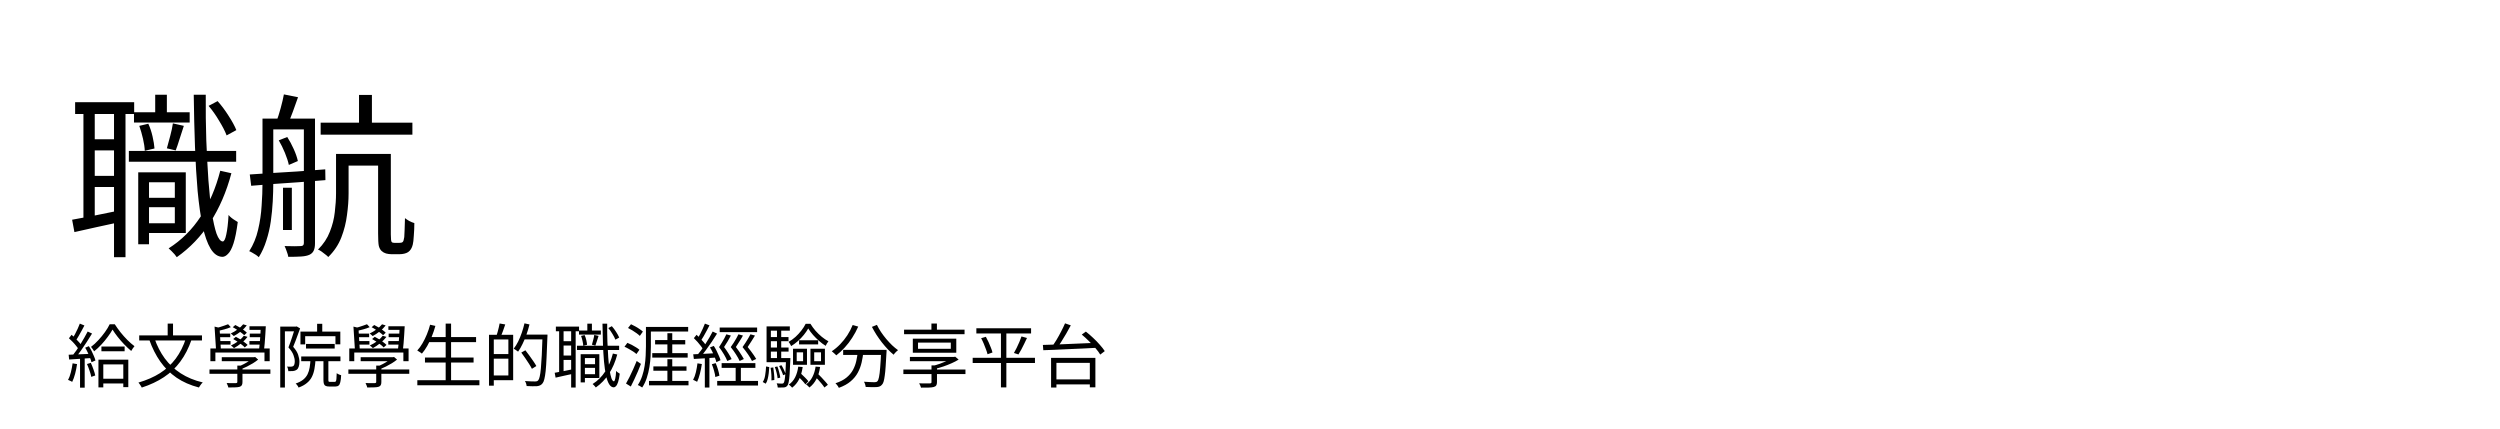 <svg width="396" height="68" viewBox="0 0 396 68" fill="none" xmlns="http://www.w3.org/2000/svg">
<g clip-path="url(#clip0_8_791)">
<path d="M22.792 31.332H28.476V32.816H22.792V31.332ZM21.224 17.78H30.044V19.404H21.224V17.78ZM20.412 23.912H37.408V25.62H20.412V23.912ZM23.128 27.3H29.428V36.904H23.128V35.364H27.692V28.868H23.128V27.3ZM21.896 27.3H23.604V38.696H21.896V27.3ZM24.584 15.008H26.432V18.928H24.584V15.008ZM34.888 27.048L36.652 27.44C35.868 30.389 34.748 32.984 33.292 35.224C31.836 37.445 30.072 39.284 28 40.74C27.925 40.628 27.813 40.479 27.664 40.292C27.515 40.124 27.347 39.947 27.16 39.76C26.992 39.592 26.843 39.452 26.712 39.34C28.747 38.052 30.445 36.363 31.808 34.272C33.171 32.163 34.197 29.755 34.888 27.048ZM22.064 19.936L23.492 19.6C23.772 20.197 23.996 20.869 24.164 21.616C24.332 22.344 24.435 22.979 24.472 23.52L22.932 23.884C22.913 23.343 22.82 22.708 22.652 21.98C22.484 21.252 22.288 20.571 22.064 19.936ZM33.04 16.772L34.468 16.016C35.084 16.707 35.663 17.481 36.204 18.34C36.764 19.199 37.175 19.955 37.436 20.608L35.896 21.448C35.653 20.795 35.261 20.029 34.72 19.152C34.197 18.256 33.637 17.463 33.04 16.772ZM27.384 19.544L29.12 19.936C28.896 20.589 28.672 21.28 28.448 22.008C28.224 22.736 28.019 23.343 27.832 23.828L26.432 23.492C26.6 22.932 26.777 22.279 26.964 21.532C27.169 20.767 27.309 20.104 27.384 19.544ZM11.9 16.184H21.252V18.06H11.9V16.184ZM14.084 22.064H19.152V23.828H14.084V22.064ZM14.084 27.86H19.152V29.624H14.084V27.86ZM13.216 17.136H15.008V35.056H13.216V17.136ZM18.06 17.136H19.88V40.74H18.06V17.136ZM11.424 34.804C12.413 34.617 13.571 34.403 14.896 34.16C16.221 33.899 17.593 33.619 19.012 33.32L19.152 35.14C17.864 35.42 16.576 35.7 15.288 35.98C14 36.26 12.833 36.521 11.788 36.764L11.424 34.804ZM30.688 15.008H32.592C32.573 17.509 32.601 19.908 32.676 22.204C32.769 24.5 32.881 26.619 33.012 28.56C33.161 30.501 33.339 32.191 33.544 33.628C33.768 35.065 34.02 36.195 34.3 37.016C34.599 37.819 34.925 38.229 35.28 38.248C35.504 38.248 35.691 37.884 35.84 37.156C36.008 36.409 36.129 35.373 36.204 34.048C36.316 34.197 36.465 34.347 36.652 34.496C36.839 34.645 37.025 34.776 37.212 34.888C37.399 35 37.548 35.093 37.66 35.168C37.473 36.624 37.249 37.753 36.988 38.556C36.727 39.359 36.437 39.909 36.12 40.208C35.821 40.525 35.523 40.684 35.224 40.684C34.496 40.665 33.871 40.227 33.348 39.368C32.844 38.528 32.424 37.333 32.088 35.784C31.771 34.235 31.509 32.396 31.304 30.268C31.117 28.14 30.977 25.788 30.884 23.212C30.791 20.636 30.725 17.901 30.688 15.008ZM56.868 15.036H58.912V20.384H56.868V15.036ZM50.792 19.432H65.324V21.336H50.792V19.432ZM54.292 24.388H61.012V26.236H54.292V24.388ZM53.228 24.388H55.216V30.632C55.216 31.696 55.132 32.835 54.964 34.048C54.815 35.261 54.516 36.447 54.068 37.604C53.62 38.761 52.929 39.797 51.996 40.712C51.884 40.581 51.725 40.441 51.52 40.292C51.333 40.143 51.137 39.993 50.932 39.844C50.727 39.695 50.54 39.592 50.372 39.536C51.231 38.677 51.856 37.735 52.248 36.708C52.659 35.681 52.92 34.645 53.032 33.6C53.163 32.536 53.228 31.537 53.228 30.604V24.388ZM44.828 29.736H46.228V36.428H44.828V29.736ZM42.392 18.788H48.692V20.496H42.392V18.788ZM48.132 18.788H49.896V38.528C49.896 39.013 49.831 39.396 49.7 39.676C49.569 39.975 49.345 40.199 49.028 40.348C48.711 40.497 48.281 40.591 47.74 40.628C47.199 40.665 46.508 40.684 45.668 40.684C45.631 40.441 45.547 40.152 45.416 39.816C45.304 39.48 45.192 39.2 45.08 38.976C45.677 38.995 46.219 39.004 46.704 39.004C47.189 39.004 47.507 38.995 47.656 38.976C47.973 38.976 48.132 38.817 48.132 38.5V18.788ZM41.58 18.788H43.288V28.98C43.288 29.876 43.26 30.847 43.204 31.892C43.148 32.937 43.045 33.992 42.896 35.056C42.747 36.101 42.513 37.109 42.196 38.08C41.897 39.051 41.496 39.937 40.992 40.74C40.88 40.628 40.731 40.507 40.544 40.376C40.376 40.264 40.189 40.152 39.984 40.04C39.797 39.928 39.629 39.844 39.48 39.788C40.133 38.761 40.6 37.632 40.88 36.4C41.179 35.149 41.365 33.88 41.44 32.592C41.533 31.304 41.58 30.1 41.58 28.98V18.788ZM39.564 27.636C40.553 27.561 41.692 27.487 42.98 27.412C44.268 27.337 45.64 27.253 47.096 27.16C48.571 27.048 50.045 26.936 51.52 26.824L51.548 28.532C50.129 28.644 48.711 28.756 47.292 28.868C45.873 28.961 44.52 29.055 43.232 29.148C41.963 29.241 40.815 29.335 39.788 29.428L39.564 27.636ZM44.156 22.232L45.5 21.7C45.873 22.279 46.219 22.923 46.536 23.632C46.853 24.341 47.068 24.967 47.18 25.508L45.752 26.124C45.64 25.583 45.435 24.948 45.136 24.22C44.837 23.492 44.511 22.829 44.156 22.232ZM44.968 14.952L47.208 15.4C46.947 16.147 46.676 16.903 46.396 17.668C46.116 18.433 45.864 19.087 45.64 19.628L43.792 19.236C44.016 18.639 44.24 17.929 44.464 17.108C44.688 16.287 44.856 15.568 44.968 14.952ZM59.892 24.388H61.908V37.128C61.908 37.856 61.955 38.257 62.048 38.332C62.123 38.425 62.272 38.472 62.496 38.472C62.571 38.472 62.683 38.472 62.832 38.472C62.981 38.472 63.103 38.472 63.196 38.472C63.308 38.472 63.42 38.463 63.532 38.444C63.644 38.425 63.728 38.388 63.784 38.332C63.896 38.239 63.98 37.977 64.036 37.548C64.055 37.287 64.073 36.895 64.092 36.372C64.111 35.849 64.129 35.243 64.148 34.552C64.335 34.701 64.559 34.851 64.82 35C65.1 35.149 65.371 35.261 65.632 35.336C65.632 35.971 65.604 36.633 65.548 37.324C65.511 37.996 65.455 38.472 65.38 38.752C65.249 39.293 65.007 39.685 64.652 39.928C64.484 40.04 64.279 40.124 64.036 40.18C63.793 40.236 63.551 40.264 63.308 40.264C63.121 40.264 62.888 40.264 62.608 40.264C62.347 40.264 62.141 40.264 61.992 40.264C61.712 40.264 61.432 40.227 61.152 40.152C60.891 40.077 60.657 39.947 60.452 39.76C60.247 39.573 60.097 39.303 60.004 38.948C59.929 38.593 59.892 37.94 59.892 36.988V24.388Z" fill="black"/>
<path d="M16.066 54.89H19.74V55.638H16.066V54.89ZM16.022 59.994H19.971V60.742H16.022V59.994ZM17.826 52.206C17.621 52.573 17.364 52.961 17.056 53.372C16.755 53.783 16.422 54.186 16.055 54.582C15.688 54.978 15.307 55.334 14.911 55.649C14.86 55.546 14.783 55.425 14.68 55.286C14.585 55.147 14.497 55.033 14.416 54.945C14.819 54.644 15.208 54.289 15.582 53.878C15.963 53.467 16.312 53.042 16.627 52.602C16.942 52.162 17.192 51.748 17.375 51.359H18.178C18.442 51.77 18.746 52.195 19.091 52.635C19.436 53.068 19.799 53.475 20.18 53.856C20.561 54.237 20.935 54.564 21.302 54.835C21.214 54.938 21.122 55.059 21.027 55.198C20.939 55.337 20.858 55.469 20.785 55.594C20.426 55.293 20.059 54.949 19.685 54.56C19.311 54.171 18.963 53.772 18.64 53.361C18.317 52.95 18.046 52.565 17.826 52.206ZM15.593 56.969H20.323V61.325H19.531V57.717H16.363V61.369H15.593V56.969ZM12.645 51.26L13.371 51.557C13.232 51.814 13.085 52.089 12.931 52.382C12.777 52.675 12.619 52.958 12.458 53.229C12.304 53.5 12.154 53.735 12.007 53.933L11.446 53.68C11.585 53.467 11.728 53.222 11.875 52.943C12.022 52.657 12.165 52.367 12.304 52.074C12.443 51.773 12.557 51.502 12.645 51.26ZM13.888 52.514L14.581 52.833C14.332 53.251 14.053 53.695 13.745 54.164C13.444 54.633 13.14 55.084 12.832 55.517C12.524 55.95 12.231 56.331 11.952 56.661L11.446 56.375C11.651 56.126 11.864 55.843 12.084 55.528C12.311 55.205 12.531 54.872 12.744 54.527C12.964 54.175 13.169 53.827 13.36 53.482C13.558 53.13 13.734 52.807 13.888 52.514ZM10.918 53.581L11.336 53.031C11.541 53.2 11.747 53.39 11.952 53.603C12.165 53.808 12.359 54.014 12.535 54.219C12.711 54.417 12.847 54.597 12.942 54.758L12.491 55.385C12.396 55.216 12.26 55.026 12.084 54.813C11.915 54.593 11.728 54.377 11.523 54.164C11.318 53.951 11.116 53.757 10.918 53.581ZM13.492 55.077L14.075 54.835C14.229 55.07 14.376 55.326 14.515 55.605C14.654 55.876 14.775 56.144 14.878 56.408C14.988 56.665 15.069 56.896 15.12 57.101L14.493 57.376C14.449 57.171 14.372 56.936 14.262 56.672C14.159 56.408 14.042 56.137 13.91 55.858C13.778 55.572 13.639 55.312 13.492 55.077ZM10.874 56.188C11.358 56.173 11.926 56.151 12.579 56.122C13.232 56.093 13.906 56.063 14.603 56.034L14.592 56.705C13.939 56.749 13.294 56.793 12.656 56.837C12.018 56.874 11.45 56.91 10.951 56.947L10.874 56.188ZM13.778 57.662L14.383 57.475C14.53 57.783 14.669 58.128 14.801 58.509C14.94 58.883 15.036 59.206 15.087 59.477L14.46 59.697C14.409 59.418 14.317 59.092 14.185 58.718C14.06 58.337 13.925 57.985 13.778 57.662ZM11.501 57.552L12.205 57.673C12.132 58.194 12.029 58.707 11.897 59.213C11.765 59.712 11.611 60.137 11.435 60.489C11.384 60.452 11.318 60.416 11.237 60.379C11.164 60.342 11.083 60.306 10.995 60.269C10.914 60.225 10.841 60.192 10.775 60.17C10.966 59.833 11.116 59.433 11.226 58.971C11.343 58.502 11.435 58.029 11.501 57.552ZM12.678 56.496H13.415V61.402H12.678V56.496ZM29.475 53.537L30.344 53.801C29.882 55.143 29.288 56.302 28.562 57.277C27.843 58.252 26.978 59.074 25.966 59.741C24.961 60.408 23.792 60.958 22.457 61.391C22.428 61.318 22.38 61.233 22.314 61.138C22.255 61.043 22.189 60.944 22.116 60.841C22.05 60.738 21.988 60.658 21.929 60.599C23.234 60.218 24.375 59.719 25.35 59.103C26.325 58.48 27.154 57.713 27.836 56.804C28.518 55.887 29.064 54.798 29.475 53.537ZM24.47 53.603C24.873 54.776 25.416 55.832 26.098 56.771C26.787 57.702 27.631 58.491 28.628 59.136C29.625 59.781 30.788 60.262 32.115 60.577C32.049 60.636 31.976 60.713 31.895 60.808C31.822 60.911 31.748 61.013 31.675 61.116C31.609 61.219 31.554 61.307 31.51 61.38C30.153 61.028 28.969 60.507 27.957 59.818C26.952 59.121 26.098 58.274 25.394 57.277C24.69 56.272 24.111 55.128 23.656 53.845L24.47 53.603ZM22.05 53.13H31.994V53.933H22.05V53.13ZM26.56 51.26H27.407V53.614H26.56V51.26ZM33.182 58.52H42.829V59.213H33.182V58.52ZM35.129 56.584H40.222V57.211H35.129V56.584ZM37.593 57.915H38.407V60.522C38.407 60.735 38.374 60.896 38.308 61.006C38.249 61.123 38.132 61.211 37.956 61.27C37.787 61.321 37.556 61.351 37.263 61.358C36.977 61.373 36.61 61.38 36.163 61.38C36.148 61.27 36.112 61.149 36.053 61.017C36.002 60.892 35.95 60.779 35.899 60.676C36.119 60.683 36.328 60.687 36.526 60.687C36.731 60.687 36.907 60.687 37.054 60.687C37.208 60.687 37.311 60.687 37.362 60.687C37.45 60.68 37.509 60.661 37.538 60.632C37.575 60.61 37.593 60.566 37.593 60.5V57.915ZM40.035 56.584H40.233L40.409 56.54L40.893 56.958C40.651 57.156 40.376 57.35 40.068 57.541C39.767 57.724 39.456 57.897 39.133 58.058C38.81 58.219 38.495 58.362 38.187 58.487C38.136 58.414 38.07 58.333 37.989 58.245C37.908 58.157 37.839 58.091 37.78 58.047C38.059 57.944 38.337 57.82 38.616 57.673C38.902 57.526 39.17 57.369 39.419 57.2C39.668 57.031 39.874 56.877 40.035 56.738V56.584ZM33.325 55.198H42.719V57.211H41.894V55.836H34.117V57.211H33.325V55.198ZM33.985 51.733L35.008 51.986C34.979 52.059 34.905 52.103 34.788 52.118L34.997 55.528H34.227L33.985 51.733ZM41.311 51.678H42.103C42.081 52.096 42.055 52.543 42.026 53.02C41.997 53.489 41.964 53.948 41.927 54.395C41.89 54.842 41.85 55.227 41.806 55.55H41.014C41.065 55.22 41.109 54.831 41.146 54.384C41.183 53.929 41.216 53.467 41.245 52.998C41.274 52.521 41.296 52.081 41.311 51.678ZM39.518 51.678H41.63V52.25H39.518V51.678ZM36.13 51.359L36.559 51.821C36.258 51.953 35.917 52.07 35.536 52.173C35.162 52.276 34.825 52.36 34.524 52.426L34.15 51.986C34.355 51.942 34.579 51.883 34.821 51.81C35.063 51.737 35.298 51.66 35.525 51.579C35.76 51.491 35.961 51.418 36.13 51.359ZM34.458 52.844H36.471V53.416H34.458V52.844ZM34.513 54.021H36.515V54.582H34.513V54.021ZM39.562 52.844H41.531V53.416H39.562V52.844ZM39.507 54.021H41.465V54.582H39.507V54.021ZM38.517 51.37L39.089 51.546C38.84 51.876 38.528 52.191 38.154 52.492C37.78 52.785 37.406 53.031 37.032 53.229C36.981 53.178 36.907 53.112 36.812 53.031C36.717 52.943 36.632 52.873 36.559 52.822C36.933 52.646 37.296 52.43 37.648 52.173C38.007 51.916 38.297 51.649 38.517 51.37ZM36.867 51.832L37.274 51.48C37.494 51.583 37.721 51.707 37.956 51.854C38.191 51.993 38.407 52.136 38.605 52.283C38.81 52.43 38.975 52.569 39.1 52.701L38.682 53.097C38.557 52.965 38.392 52.826 38.187 52.679C37.989 52.525 37.773 52.375 37.538 52.228C37.311 52.074 37.087 51.942 36.867 51.832ZM38.616 53.185L39.21 53.361C38.953 53.706 38.627 54.036 38.231 54.351C37.842 54.666 37.454 54.93 37.065 55.143C37.014 55.084 36.94 55.015 36.845 54.934C36.75 54.846 36.662 54.776 36.581 54.725C36.977 54.542 37.358 54.318 37.725 54.054C38.092 53.783 38.389 53.493 38.616 53.185ZM36.944 53.702L37.362 53.35C37.582 53.46 37.809 53.588 38.044 53.735C38.279 53.882 38.499 54.036 38.704 54.197C38.917 54.351 39.089 54.498 39.221 54.637L38.77 55.033C38.653 54.894 38.491 54.747 38.286 54.593C38.081 54.432 37.861 54.274 37.626 54.12C37.391 53.959 37.164 53.819 36.944 53.702ZM50.232 51.293H51.046V52.932H50.232V51.293ZM47.592 52.525H53.906V54.538H53.136V53.251H48.34V54.549H47.592V52.525ZM48.472 54.483H53.015V55.209H48.472V54.483ZM47.713 56.463H53.928V57.211H47.713V56.463ZM49.198 56.782H49.99C49.961 57.376 49.902 57.915 49.814 58.399C49.733 58.876 49.598 59.305 49.407 59.686C49.224 60.06 48.96 60.386 48.615 60.665C48.278 60.951 47.838 61.193 47.295 61.391C47.273 61.325 47.236 61.252 47.185 61.171C47.134 61.09 47.075 61.01 47.009 60.929C46.95 60.856 46.892 60.797 46.833 60.753C47.324 60.584 47.72 60.379 48.021 60.137C48.322 59.895 48.553 59.613 48.714 59.29C48.875 58.967 48.989 58.597 49.055 58.179C49.121 57.761 49.169 57.295 49.198 56.782ZM51.233 56.727H52.014V60.17C52.014 60.309 52.029 60.397 52.058 60.434C52.087 60.471 52.161 60.489 52.278 60.489C52.315 60.489 52.384 60.489 52.487 60.489C52.59 60.489 52.696 60.489 52.806 60.489C52.916 60.489 52.989 60.489 53.026 60.489C53.107 60.489 53.165 60.456 53.202 60.39C53.246 60.324 53.275 60.196 53.29 60.005C53.312 59.807 53.327 59.51 53.334 59.114C53.393 59.158 53.462 59.202 53.543 59.246C53.624 59.29 53.708 59.327 53.796 59.356C53.891 59.385 53.972 59.411 54.038 59.433C54.016 59.902 53.972 60.269 53.906 60.533C53.847 60.797 53.756 60.977 53.631 61.072C53.506 61.175 53.334 61.226 53.114 61.226C53.077 61.226 53.011 61.226 52.916 61.226C52.828 61.226 52.733 61.226 52.63 61.226C52.527 61.226 52.432 61.226 52.344 61.226C52.263 61.226 52.205 61.226 52.168 61.226C51.919 61.226 51.724 61.193 51.585 61.127C51.453 61.068 51.361 60.962 51.31 60.808C51.259 60.654 51.233 60.441 51.233 60.17V56.727ZM44.391 51.733H46.976V52.481H45.128V61.38H44.391V51.733ZM46.734 51.733H46.877L46.998 51.7L47.537 52.019C47.427 52.32 47.31 52.642 47.185 52.987C47.068 53.324 46.943 53.662 46.811 53.999C46.686 54.329 46.562 54.641 46.437 54.934C46.84 55.389 47.104 55.814 47.229 56.21C47.361 56.599 47.427 56.965 47.427 57.31C47.427 57.603 47.39 57.86 47.317 58.08C47.251 58.3 47.141 58.465 46.987 58.575C46.914 58.626 46.826 58.67 46.723 58.707C46.628 58.736 46.525 58.758 46.415 58.773C46.188 58.795 45.942 58.802 45.678 58.795C45.671 58.692 45.649 58.571 45.612 58.432C45.583 58.293 45.535 58.172 45.469 58.069C45.594 58.076 45.711 58.08 45.821 58.08C45.931 58.08 46.026 58.08 46.107 58.08C46.254 58.073 46.371 58.04 46.459 57.981C46.547 57.915 46.606 57.816 46.635 57.684C46.672 57.545 46.69 57.394 46.69 57.233C46.69 56.925 46.62 56.591 46.481 56.232C46.349 55.865 46.085 55.466 45.689 55.033C45.792 54.784 45.891 54.52 45.986 54.241C46.089 53.955 46.184 53.676 46.272 53.405C46.367 53.126 46.452 52.862 46.525 52.613C46.606 52.364 46.675 52.147 46.734 51.964V51.733ZM55.182 58.52H64.829V59.213H55.182V58.52ZM57.129 56.584H62.222V57.211H57.129V56.584ZM59.593 57.915H60.407V60.522C60.407 60.735 60.374 60.896 60.308 61.006C60.249 61.123 60.132 61.211 59.956 61.27C59.787 61.321 59.556 61.351 59.263 61.358C58.977 61.373 58.61 61.38 58.163 61.38C58.148 61.27 58.112 61.149 58.053 61.017C58.002 60.892 57.95 60.779 57.899 60.676C58.119 60.683 58.328 60.687 58.526 60.687C58.731 60.687 58.907 60.687 59.054 60.687C59.208 60.687 59.311 60.687 59.362 60.687C59.45 60.68 59.509 60.661 59.538 60.632C59.575 60.61 59.593 60.566 59.593 60.5V57.915ZM62.035 56.584H62.233L62.409 56.54L62.893 56.958C62.651 57.156 62.376 57.35 62.068 57.541C61.767 57.724 61.456 57.897 61.133 58.058C60.81 58.219 60.495 58.362 60.187 58.487C60.136 58.414 60.07 58.333 59.989 58.245C59.908 58.157 59.839 58.091 59.78 58.047C60.059 57.944 60.337 57.82 60.616 57.673C60.902 57.526 61.17 57.369 61.419 57.2C61.668 57.031 61.874 56.877 62.035 56.738V56.584ZM55.325 55.198H64.719V57.211H63.894V55.836H56.117V57.211H55.325V55.198ZM55.985 51.733L57.008 51.986C56.979 52.059 56.905 52.103 56.788 52.118L56.997 55.528H56.227L55.985 51.733ZM63.311 51.678H64.103C64.081 52.096 64.055 52.543 64.026 53.02C63.997 53.489 63.964 53.948 63.927 54.395C63.89 54.842 63.85 55.227 63.806 55.55H63.014C63.065 55.22 63.109 54.831 63.146 54.384C63.183 53.929 63.216 53.467 63.245 52.998C63.274 52.521 63.296 52.081 63.311 51.678ZM61.518 51.678H63.63V52.25H61.518V51.678ZM58.13 51.359L58.559 51.821C58.258 51.953 57.917 52.07 57.536 52.173C57.162 52.276 56.825 52.36 56.524 52.426L56.15 51.986C56.355 51.942 56.579 51.883 56.821 51.81C57.063 51.737 57.298 51.66 57.525 51.579C57.76 51.491 57.961 51.418 58.13 51.359ZM56.458 52.844H58.471V53.416H56.458V52.844ZM56.513 54.021H58.515V54.582H56.513V54.021ZM61.562 52.844H63.531V53.416H61.562V52.844ZM61.507 54.021H63.465V54.582H61.507V54.021ZM60.517 51.37L61.089 51.546C60.84 51.876 60.528 52.191 60.154 52.492C59.78 52.785 59.406 53.031 59.032 53.229C58.981 53.178 58.907 53.112 58.812 53.031C58.717 52.943 58.632 52.873 58.559 52.822C58.933 52.646 59.296 52.43 59.648 52.173C60.007 51.916 60.297 51.649 60.517 51.37ZM58.867 51.832L59.274 51.48C59.494 51.583 59.721 51.707 59.956 51.854C60.191 51.993 60.407 52.136 60.605 52.283C60.81 52.43 60.975 52.569 61.1 52.701L60.682 53.097C60.557 52.965 60.392 52.826 60.187 52.679C59.989 52.525 59.773 52.375 59.538 52.228C59.311 52.074 59.087 51.942 58.867 51.832ZM60.616 53.185L61.21 53.361C60.953 53.706 60.627 54.036 60.231 54.351C59.842 54.666 59.454 54.93 59.065 55.143C59.014 55.084 58.94 55.015 58.845 54.934C58.75 54.846 58.662 54.776 58.581 54.725C58.977 54.542 59.358 54.318 59.725 54.054C60.092 53.783 60.389 53.493 60.616 53.185ZM58.944 53.702L59.362 53.35C59.582 53.46 59.809 53.588 60.044 53.735C60.279 53.882 60.499 54.036 60.704 54.197C60.917 54.351 61.089 54.498 61.221 54.637L60.77 55.033C60.653 54.894 60.491 54.747 60.286 54.593C60.081 54.432 59.861 54.274 59.626 54.12C59.391 53.959 59.164 53.819 58.944 53.702ZM67.799 53.394H75.411V54.197H67.799V53.394ZM67.315 56.628H75.015V57.42H67.315V56.628ZM66.105 60.225H75.939V61.028H66.105V60.225ZM70.593 51.26H71.451V60.621H70.593V51.26ZM68.129 51.436L68.965 51.623C68.811 52.188 68.624 52.741 68.404 53.284C68.184 53.819 67.942 54.322 67.678 54.791C67.414 55.253 67.132 55.66 66.831 56.012C66.78 55.961 66.706 55.906 66.611 55.847C66.523 55.788 66.431 55.73 66.336 55.671C66.248 55.605 66.167 55.554 66.094 55.517C66.395 55.194 66.67 54.817 66.919 54.384C67.176 53.944 67.407 53.475 67.612 52.976C67.817 52.477 67.99 51.964 68.129 51.436ZM77.941 53.031H81.285V60.225H77.941V59.477H80.526V53.768H77.941V53.031ZM77.457 53.031H78.216V61.094H77.457V53.031ZM77.886 56.089H80.922V56.815H77.886V56.089ZM79.14 51.238L80.031 51.392C79.921 51.737 79.8 52.085 79.668 52.437C79.543 52.789 79.426 53.09 79.316 53.339L78.645 53.174C78.711 52.991 78.773 52.785 78.832 52.558C78.898 52.331 78.957 52.1 79.008 51.865C79.067 51.63 79.111 51.421 79.14 51.238ZM82.858 52.998H86.235V53.757H82.858V52.998ZM85.938 52.998H86.719C86.719 52.998 86.719 53.024 86.719 53.075C86.719 53.126 86.719 53.189 86.719 53.262C86.719 53.328 86.715 53.379 86.708 53.416C86.664 54.677 86.62 55.744 86.576 56.617C86.539 57.49 86.492 58.205 86.433 58.762C86.374 59.312 86.305 59.741 86.224 60.049C86.151 60.357 86.059 60.577 85.949 60.709C85.824 60.87 85.692 60.98 85.553 61.039C85.421 61.105 85.256 61.149 85.058 61.171C84.875 61.186 84.633 61.189 84.332 61.182C84.039 61.182 83.734 61.171 83.419 61.149C83.412 61.032 83.382 60.896 83.331 60.742C83.287 60.588 83.225 60.46 83.144 60.357C83.511 60.386 83.841 60.405 84.134 60.412C84.435 60.419 84.651 60.423 84.783 60.423C84.893 60.423 84.981 60.412 85.047 60.39C85.12 60.361 85.19 60.309 85.256 60.236C85.344 60.141 85.421 59.946 85.487 59.653C85.56 59.352 85.623 58.927 85.674 58.377C85.725 57.827 85.773 57.127 85.817 56.276C85.861 55.418 85.901 54.384 85.938 53.174V52.998ZM83.078 51.216L83.87 51.392C83.738 51.942 83.577 52.481 83.386 53.009C83.203 53.53 82.997 54.021 82.77 54.483C82.55 54.945 82.315 55.352 82.066 55.704C82.015 55.66 81.945 55.609 81.857 55.55C81.776 55.484 81.692 55.425 81.604 55.374C81.516 55.315 81.439 55.268 81.373 55.231C81.63 54.901 81.864 54.523 82.077 54.098C82.29 53.665 82.48 53.203 82.649 52.712C82.818 52.221 82.961 51.722 83.078 51.216ZM82.572 55.847L83.221 55.484C83.426 55.741 83.639 56.023 83.859 56.331C84.086 56.639 84.295 56.936 84.486 57.222C84.684 57.508 84.842 57.761 84.959 57.981L84.255 58.421C84.145 58.194 83.995 57.933 83.804 57.64C83.621 57.339 83.419 57.035 83.199 56.727C82.986 56.412 82.777 56.118 82.572 55.847ZM92.329 57.684H94.562V58.267H92.329V57.684ZM91.713 52.36H95.178V52.998H91.713V52.36ZM91.394 54.769H98.071V55.44H91.394V54.769ZM92.461 56.1H94.936V59.873H92.461V59.268H94.254V56.716H92.461V56.1ZM91.977 56.1H92.648V60.577H91.977V56.1ZM93.033 51.271H93.759V52.811H93.033V51.271ZM97.081 56.001L97.774 56.155C97.466 57.314 97.026 58.333 96.454 59.213C95.882 60.086 95.189 60.808 94.375 61.38C94.346 61.336 94.302 61.277 94.243 61.204C94.184 61.138 94.118 61.068 94.045 60.995C93.979 60.929 93.92 60.874 93.869 60.83C94.668 60.324 95.336 59.66 95.871 58.839C96.406 58.01 96.81 57.064 97.081 56.001ZM92.043 53.207L92.604 53.075C92.714 53.31 92.802 53.574 92.868 53.867C92.934 54.153 92.974 54.402 92.989 54.615L92.384 54.758C92.377 54.545 92.34 54.296 92.274 54.01C92.208 53.724 92.131 53.456 92.043 53.207ZM96.355 51.964L96.916 51.667C97.158 51.938 97.385 52.243 97.598 52.58C97.818 52.917 97.979 53.214 98.082 53.471L97.477 53.801C97.382 53.544 97.228 53.244 97.015 52.899C96.81 52.547 96.59 52.235 96.355 51.964ZM94.133 53.053L94.815 53.207C94.727 53.464 94.639 53.735 94.551 54.021C94.463 54.307 94.382 54.545 94.309 54.736L93.759 54.604C93.825 54.384 93.895 54.127 93.968 53.834C94.049 53.533 94.104 53.273 94.133 53.053ZM88.05 51.733H91.724V52.47H88.05V51.733ZM88.908 54.043H90.899V54.736H88.908V54.043ZM88.908 56.32H90.899V57.013H88.908V56.32ZM88.567 52.107H89.271V59.147H88.567V52.107ZM90.47 52.107H91.185V61.38H90.47V52.107ZM87.863 59.048C88.252 58.975 88.706 58.89 89.227 58.795C89.748 58.692 90.287 58.582 90.844 58.465L90.899 59.18C90.393 59.29 89.887 59.4 89.381 59.51C88.875 59.62 88.417 59.723 88.006 59.818L87.863 59.048ZM95.431 51.271H96.179C96.172 52.254 96.183 53.196 96.212 54.098C96.249 55 96.293 55.832 96.344 56.595C96.403 57.358 96.472 58.021 96.553 58.586C96.641 59.151 96.74 59.594 96.85 59.917C96.967 60.232 97.096 60.394 97.235 60.401C97.323 60.401 97.396 60.258 97.455 59.972C97.521 59.679 97.569 59.272 97.598 58.751C97.642 58.81 97.701 58.868 97.774 58.927C97.847 58.986 97.921 59.037 97.994 59.081C98.067 59.125 98.126 59.162 98.17 59.191C98.097 59.763 98.009 60.207 97.906 60.522C97.803 60.837 97.69 61.054 97.565 61.171C97.448 61.296 97.33 61.358 97.213 61.358C96.927 61.351 96.681 61.178 96.476 60.841C96.278 60.511 96.113 60.042 95.981 59.433C95.856 58.824 95.754 58.102 95.673 57.266C95.6 56.43 95.545 55.506 95.508 54.494C95.471 53.482 95.446 52.408 95.431 51.271ZM102.658 51.788H109.005V52.514H102.658V51.788ZM102.317 51.788H103.098V54.879C103.098 55.356 103.083 55.873 103.054 56.43C103.025 56.987 102.962 57.559 102.867 58.146C102.772 58.733 102.632 59.305 102.449 59.862C102.273 60.412 102.031 60.918 101.723 61.38C101.672 61.343 101.602 61.299 101.514 61.248C101.433 61.197 101.349 61.145 101.261 61.094C101.173 61.05 101.096 61.017 101.03 60.995C101.323 60.548 101.554 60.067 101.723 59.554C101.899 59.033 102.027 58.502 102.108 57.959C102.196 57.409 102.251 56.87 102.273 56.342C102.302 55.814 102.317 55.326 102.317 54.879V51.788ZM103.318 55.935H108.928V56.639H103.318V55.935ZM103.769 53.867H108.543V54.549H103.769V53.867ZM105.716 52.778H106.486V56.199H105.716V52.778ZM102.801 60.335H109.06V61.039H102.801V60.335ZM103.494 58.036H108.741V58.729H103.494V58.036ZM105.716 56.892H106.486V60.665H105.716V56.892ZM99.479 51.953L99.952 51.359C100.172 51.454 100.403 51.572 100.645 51.711C100.887 51.843 101.111 51.982 101.316 52.129C101.529 52.268 101.701 52.4 101.833 52.525L101.349 53.207C101.217 53.075 101.045 52.932 100.832 52.778C100.627 52.624 100.407 52.477 100.172 52.338C99.937 52.191 99.706 52.063 99.479 51.953ZM98.918 54.923L99.38 54.307C99.6 54.395 99.831 54.501 100.073 54.626C100.315 54.751 100.542 54.883 100.755 55.022C100.975 55.154 101.151 55.282 101.283 55.407L100.81 56.078C100.678 55.953 100.506 55.821 100.293 55.682C100.08 55.543 99.853 55.407 99.611 55.275C99.376 55.136 99.145 55.018 98.918 54.923ZM99.16 60.753C99.329 60.467 99.512 60.126 99.71 59.73C99.908 59.334 100.106 58.912 100.304 58.465C100.502 58.018 100.685 57.589 100.854 57.178L101.525 57.64C101.378 58.029 101.213 58.436 101.03 58.861C100.847 59.279 100.66 59.693 100.469 60.104C100.278 60.507 100.095 60.881 99.919 61.226L99.16 60.753ZM113.999 51.876H119.928V52.613H113.999V51.876ZM114.307 57.519H119.653V58.267H114.307V57.519ZM113.603 60.335H120.071V61.072H113.603V60.335ZM116.529 57.816H117.354V60.786H116.529V57.816ZM115.055 52.954L115.77 53.152C115.631 53.431 115.462 53.735 115.264 54.065C115.066 54.388 114.875 54.688 114.692 54.967C114.934 55.29 115.165 55.627 115.385 55.979C115.605 56.331 115.774 56.632 115.891 56.881L115.198 57.178C115.088 56.885 114.916 56.54 114.681 56.144C114.446 55.748 114.186 55.359 113.9 54.978C114.047 54.751 114.193 54.516 114.34 54.274C114.487 54.032 114.622 53.797 114.747 53.57C114.872 53.335 114.974 53.13 115.055 52.954ZM116.969 52.954L117.684 53.152C117.537 53.431 117.358 53.731 117.145 54.054C116.94 54.377 116.745 54.681 116.562 54.967C116.731 55.18 116.896 55.403 117.057 55.638C117.218 55.865 117.365 56.089 117.497 56.309C117.636 56.522 117.746 56.709 117.827 56.87L117.156 57.178C117.031 56.885 116.841 56.54 116.584 56.144C116.335 55.748 116.056 55.359 115.748 54.978C115.909 54.758 116.067 54.527 116.221 54.285C116.375 54.036 116.518 53.797 116.65 53.57C116.782 53.335 116.888 53.13 116.969 52.954ZM118.872 52.954L119.587 53.152C119.426 53.431 119.239 53.731 119.026 54.054C118.821 54.377 118.623 54.681 118.432 54.967C118.608 55.172 118.78 55.392 118.949 55.627C119.118 55.854 119.275 56.074 119.422 56.287C119.569 56.5 119.69 56.69 119.785 56.859L119.114 57.178C118.975 56.885 118.769 56.54 118.498 56.144C118.227 55.748 117.933 55.359 117.618 54.978C117.779 54.758 117.937 54.527 118.091 54.285C118.252 54.036 118.399 53.797 118.531 53.57C118.67 53.335 118.784 53.13 118.872 52.954ZM111.656 51.26L112.382 51.535C112.25 51.806 112.103 52.089 111.942 52.382C111.788 52.675 111.63 52.961 111.469 53.24C111.315 53.511 111.168 53.75 111.029 53.955L110.457 53.702C110.596 53.489 110.739 53.24 110.886 52.954C111.04 52.668 111.183 52.375 111.315 52.074C111.454 51.773 111.568 51.502 111.656 51.26ZM112.888 52.514L113.581 52.844C113.332 53.247 113.053 53.68 112.745 54.142C112.437 54.597 112.125 55.037 111.81 55.462C111.502 55.887 111.209 56.258 110.93 56.573L110.424 56.287C110.629 56.045 110.846 55.77 111.073 55.462C111.3 55.147 111.524 54.82 111.744 54.483C111.964 54.138 112.173 53.797 112.371 53.46C112.569 53.123 112.741 52.807 112.888 52.514ZM109.907 53.559L110.336 53.031C110.534 53.207 110.732 53.401 110.93 53.614C111.135 53.827 111.322 54.036 111.491 54.241C111.66 54.446 111.792 54.633 111.887 54.802L111.425 55.418C111.33 55.242 111.198 55.044 111.029 54.824C110.868 54.604 110.688 54.384 110.49 54.164C110.292 53.944 110.098 53.742 109.907 53.559ZM112.459 55.033L113.064 54.791C113.218 55.026 113.365 55.282 113.504 55.561C113.643 55.84 113.768 56.111 113.878 56.375C113.995 56.632 114.08 56.859 114.131 57.057L113.471 57.365C113.427 57.152 113.35 56.914 113.24 56.65C113.137 56.379 113.02 56.104 112.888 55.825C112.756 55.539 112.613 55.275 112.459 55.033ZM109.808 56.122C110.285 56.1 110.849 56.074 111.502 56.045C112.162 56.008 112.837 55.972 113.526 55.935V56.628C112.881 56.672 112.239 56.716 111.601 56.76C110.97 56.797 110.406 56.83 109.907 56.859L109.808 56.122ZM112.756 57.695L113.361 57.519C113.5 57.834 113.625 58.179 113.735 58.553C113.845 58.92 113.918 59.239 113.955 59.51L113.306 59.719C113.284 59.44 113.218 59.114 113.108 58.74C113.005 58.359 112.888 58.01 112.756 57.695ZM110.479 57.552L111.172 57.662C111.099 58.183 110.996 58.696 110.864 59.202C110.739 59.701 110.593 60.126 110.424 60.478C110.38 60.449 110.318 60.416 110.237 60.379C110.156 60.335 110.076 60.295 109.995 60.258C109.914 60.221 109.845 60.192 109.786 60.17C109.969 59.833 110.116 59.433 110.226 58.971C110.336 58.502 110.42 58.029 110.479 57.552ZM111.645 56.452H112.371V61.38H111.645V56.452ZM126.572 53.9H129.597V54.549H126.572V53.9ZM126.198 55.814V57.211H127.21V55.814H126.198ZM125.615 55.242H127.826V57.783H125.615V55.242ZM128.97 55.814V57.211H130.048V55.814H128.97ZM128.376 55.242H130.664V57.783H128.376V55.242ZM126.44 58.08L127.144 58.135C127.041 58.868 126.854 59.51 126.583 60.06C126.312 60.603 125.941 61.054 125.472 61.413C125.443 61.369 125.395 61.314 125.329 61.248C125.27 61.189 125.204 61.127 125.131 61.061C125.065 61.002 125.003 60.958 124.944 60.929C125.384 60.621 125.721 60.229 125.956 59.752C126.198 59.268 126.359 58.711 126.44 58.08ZM126.308 59.499L126.77 59.081C126.997 59.286 127.232 59.514 127.474 59.763C127.723 60.005 127.914 60.214 128.046 60.39L127.573 60.885C127.441 60.694 127.254 60.471 127.012 60.214C126.77 59.95 126.535 59.712 126.308 59.499ZM129.19 58.069L129.905 58.124C129.802 58.85 129.608 59.488 129.322 60.038C129.043 60.581 128.673 61.028 128.211 61.38C128.182 61.343 128.134 61.292 128.068 61.226C128.002 61.16 127.932 61.094 127.859 61.028C127.793 60.969 127.731 60.922 127.672 60.885C128.105 60.584 128.442 60.196 128.684 59.719C128.933 59.242 129.102 58.692 129.19 58.069ZM129.025 59.554L129.542 59.191C129.733 59.367 129.927 59.565 130.125 59.785C130.33 59.998 130.521 60.207 130.697 60.412C130.88 60.61 131.027 60.79 131.137 60.951L130.587 61.38C130.484 61.211 130.345 61.021 130.169 60.808C129.993 60.595 129.806 60.379 129.608 60.159C129.41 59.939 129.216 59.737 129.025 59.554ZM128.024 52.03C127.841 52.36 127.61 52.697 127.331 53.042C127.052 53.387 126.741 53.713 126.396 54.021C126.059 54.322 125.699 54.589 125.318 54.824C125.281 54.721 125.223 54.608 125.142 54.483C125.061 54.351 124.984 54.241 124.911 54.153C125.292 53.94 125.655 53.68 126 53.372C126.345 53.057 126.656 52.719 126.935 52.36C127.214 52.001 127.441 51.645 127.617 51.293H128.376C128.603 51.667 128.871 52.034 129.179 52.393C129.494 52.745 129.824 53.064 130.169 53.35C130.521 53.636 130.873 53.874 131.225 54.065C131.152 54.153 131.071 54.267 130.983 54.406C130.902 54.545 130.836 54.67 130.785 54.78C130.44 54.567 130.096 54.311 129.751 54.01C129.406 53.709 129.084 53.39 128.783 53.053C128.482 52.708 128.229 52.367 128.024 52.03ZM121.842 53.394H124.9V54.043H121.842V53.394ZM121.842 55.044H124.911V55.693H121.842V55.044ZM121.424 56.716H124.779V57.376H121.424V56.716ZM123.074 52.085H123.745V57.057H123.074V52.085ZM123.415 57.981L123.778 57.849C123.925 58.069 124.057 58.315 124.174 58.586C124.299 58.85 124.39 59.077 124.449 59.268L124.042 59.433C123.991 59.228 123.903 58.993 123.778 58.729C123.661 58.458 123.54 58.208 123.415 57.981ZM122.733 58.135L123.14 58.047C123.25 58.326 123.345 58.634 123.426 58.971C123.514 59.301 123.569 59.583 123.591 59.818L123.173 59.917C123.151 59.682 123.1 59.396 123.019 59.059C122.938 58.722 122.843 58.414 122.733 58.135ZM122.062 58.256L122.491 58.201C122.542 58.524 122.583 58.872 122.612 59.246C122.649 59.613 122.663 59.928 122.656 60.192L122.194 60.258C122.209 59.987 122.205 59.664 122.183 59.29C122.161 58.916 122.121 58.571 122.062 58.256ZM121.347 58.047L121.853 58.146C121.838 58.469 121.809 58.795 121.765 59.125C121.728 59.448 121.673 59.752 121.6 60.038C121.534 60.324 121.431 60.57 121.292 60.775L120.819 60.511C121.01 60.232 121.138 59.869 121.204 59.422C121.277 58.967 121.325 58.509 121.347 58.047ZM121.424 51.7H125.109V52.382H122.106V57.09H121.424V51.7ZM124.515 56.716H125.197C125.197 56.716 125.197 56.756 125.197 56.837C125.197 56.918 125.193 56.984 125.186 57.035C125.149 57.952 125.113 58.689 125.076 59.246C125.039 59.796 124.992 60.214 124.933 60.5C124.882 60.779 124.812 60.973 124.724 61.083C124.643 61.178 124.559 61.248 124.471 61.292C124.383 61.336 124.277 61.362 124.152 61.369C124.049 61.384 123.91 61.387 123.734 61.38C123.565 61.38 123.386 61.38 123.195 61.38C123.188 61.277 123.169 61.164 123.14 61.039C123.111 60.922 123.074 60.815 123.03 60.72C123.206 60.742 123.367 60.753 123.514 60.753C123.668 60.76 123.778 60.764 123.844 60.764C123.917 60.764 123.976 60.757 124.02 60.742C124.064 60.727 124.104 60.694 124.141 60.643C124.2 60.57 124.251 60.405 124.295 60.148C124.339 59.884 124.379 59.488 124.416 58.96C124.453 58.425 124.486 57.721 124.515 56.848V56.716ZM133.557 55.418H139.86V56.221H133.557V55.418ZM139.574 55.418H140.432C140.432 55.418 140.432 55.444 140.432 55.495C140.432 55.546 140.432 55.605 140.432 55.671C140.432 55.73 140.428 55.777 140.421 55.814C140.377 56.672 140.333 57.402 140.289 58.003C140.252 58.597 140.205 59.092 140.146 59.488C140.095 59.884 140.036 60.196 139.97 60.423C139.904 60.65 139.82 60.815 139.717 60.918C139.607 61.057 139.486 61.153 139.354 61.204C139.222 61.263 139.061 61.299 138.87 61.314C138.687 61.329 138.434 61.332 138.111 61.325C137.796 61.325 137.466 61.314 137.121 61.292C137.114 61.167 137.084 61.028 137.033 60.874C136.989 60.72 136.927 60.584 136.846 60.467C137.205 60.496 137.539 60.515 137.847 60.522C138.155 60.537 138.375 60.544 138.507 60.544C138.617 60.544 138.709 60.533 138.782 60.511C138.855 60.489 138.918 60.452 138.969 60.401C139.079 60.298 139.167 60.078 139.233 59.741C139.306 59.396 139.369 58.89 139.42 58.223C139.479 57.548 139.53 56.668 139.574 55.583V55.418ZM135.064 51.48L135.944 51.733C135.673 52.349 135.354 52.939 134.987 53.504C134.628 54.069 134.232 54.586 133.799 55.055C133.374 55.524 132.93 55.935 132.468 56.287C132.417 56.228 132.347 56.159 132.259 56.078C132.171 55.997 132.079 55.917 131.984 55.836C131.896 55.755 131.819 55.689 131.753 55.638C132.222 55.33 132.666 54.96 133.084 54.527C133.502 54.094 133.88 53.621 134.217 53.108C134.554 52.587 134.837 52.045 135.064 51.48ZM138.903 51.458C139.079 51.825 139.295 52.202 139.552 52.591C139.809 52.972 140.087 53.343 140.388 53.702C140.689 54.054 140.997 54.384 141.312 54.692C141.635 54.993 141.946 55.249 142.247 55.462C142.174 55.521 142.089 55.594 141.994 55.682C141.906 55.763 141.822 55.847 141.741 55.935C141.668 56.023 141.605 56.107 141.554 56.188C141.246 55.939 140.934 55.649 140.619 55.319C140.304 54.982 139.992 54.619 139.684 54.23C139.383 53.841 139.097 53.438 138.826 53.02C138.562 52.602 138.324 52.188 138.111 51.777L138.903 51.458ZM135.878 55.649H136.769C136.71 56.25 136.615 56.837 136.483 57.409C136.351 57.981 136.149 58.52 135.878 59.026C135.607 59.532 135.229 59.99 134.745 60.401C134.268 60.812 133.645 61.156 132.875 61.435C132.838 61.362 132.791 61.277 132.732 61.182C132.673 61.094 132.607 61.006 132.534 60.918C132.468 60.837 132.402 60.768 132.336 60.709C133.055 60.474 133.634 60.177 134.074 59.818C134.521 59.451 134.866 59.044 135.108 58.597C135.35 58.15 135.526 57.677 135.636 57.178C135.746 56.679 135.827 56.17 135.878 55.649ZM143.094 58.531H152.928V59.257H143.094V58.531ZM147.538 51.249H148.407V52.646H147.538V51.249ZM144.128 56.54H151.069V57.211H144.128V56.54ZM147.549 57.882H148.418V60.544C148.418 60.771 148.378 60.94 148.297 61.05C148.224 61.167 148.088 61.252 147.89 61.303C147.699 61.354 147.439 61.384 147.109 61.391C146.786 61.398 146.379 61.402 145.888 61.402C145.866 61.299 145.826 61.186 145.767 61.061C145.708 60.936 145.65 60.823 145.591 60.72C145.848 60.727 146.093 60.731 146.328 60.731C146.563 60.738 146.764 60.738 146.933 60.731C147.109 60.731 147.23 60.731 147.296 60.731C147.391 60.724 147.457 60.705 147.494 60.676C147.531 60.647 147.549 60.595 147.549 60.522V57.882ZM150.893 56.54H151.113L151.3 56.496L151.85 56.958C151.52 57.163 151.146 57.358 150.728 57.541C150.317 57.724 149.888 57.893 149.441 58.047C149.001 58.194 148.565 58.322 148.132 58.432C148.081 58.359 148.011 58.278 147.923 58.19C147.835 58.095 147.762 58.021 147.703 57.97C148.092 57.875 148.484 57.757 148.88 57.618C149.283 57.471 149.661 57.321 150.013 57.167C150.365 57.006 150.658 56.852 150.893 56.705V56.54ZM145.415 54.263V55.253H150.607V54.263H145.415ZM144.59 53.647H151.476V55.869H144.59V53.647ZM143.204 52.217H152.785V52.932H143.204V52.217ZM154.655 51.997H163.323V52.822H154.655V51.997ZM154.072 56.672H163.939V57.497H154.072V56.672ZM155.414 53.57L156.162 53.35C156.309 53.614 156.452 53.896 156.591 54.197C156.73 54.498 156.855 54.795 156.965 55.088C157.082 55.374 157.163 55.623 157.207 55.836L156.426 56.111C156.375 55.891 156.294 55.638 156.184 55.352C156.081 55.059 155.964 54.758 155.832 54.45C155.7 54.135 155.561 53.841 155.414 53.57ZM161.805 53.295L162.674 53.537C162.542 53.838 162.395 54.146 162.234 54.461C162.08 54.776 161.926 55.081 161.772 55.374C161.618 55.667 161.468 55.924 161.321 56.144L160.606 55.913C160.745 55.678 160.888 55.411 161.035 55.11C161.189 54.802 161.332 54.49 161.464 54.175C161.596 53.852 161.71 53.559 161.805 53.295ZM158.549 52.316H159.407V61.369H158.549V52.316ZM166.876 60.093H173.069V60.885H166.876V60.093ZM166.491 56.683H173.509V61.358H172.629V57.475H167.338V61.38H166.491V56.683ZM168.702 51.216L169.615 51.535C169.395 51.96 169.149 52.404 168.878 52.866C168.614 53.321 168.346 53.761 168.075 54.186C167.804 54.604 167.543 54.974 167.294 55.297L166.568 54.989C166.817 54.666 167.074 54.289 167.338 53.856C167.602 53.416 167.851 52.965 168.086 52.503C168.328 52.041 168.533 51.612 168.702 51.216ZM171.353 52.998L172.002 52.525C172.376 52.818 172.757 53.148 173.146 53.515C173.535 53.874 173.89 54.241 174.213 54.615C174.543 54.982 174.803 55.315 174.994 55.616L174.279 56.166C174.103 55.865 173.854 55.528 173.531 55.154C173.216 54.78 172.867 54.406 172.486 54.032C172.105 53.651 171.727 53.306 171.353 52.998ZM165.193 54.637C165.714 54.622 166.308 54.604 166.975 54.582C167.642 54.553 168.354 54.523 169.109 54.494C169.872 54.465 170.649 54.432 171.441 54.395C172.24 54.358 173.029 54.325 173.806 54.296L173.762 55.088C172.992 55.132 172.215 55.172 171.43 55.209C170.653 55.238 169.89 55.271 169.142 55.308C168.394 55.345 167.69 55.378 167.03 55.407C166.37 55.429 165.78 55.451 165.259 55.473L165.193 54.637Z" fill="black"/>
</g>
<defs>
<clipPath id="clip0_8_791">
<rect width="395" height="67" fill="white" transform="translate(0.5 0.5)"/>
</clipPath>
</defs>
</svg>
